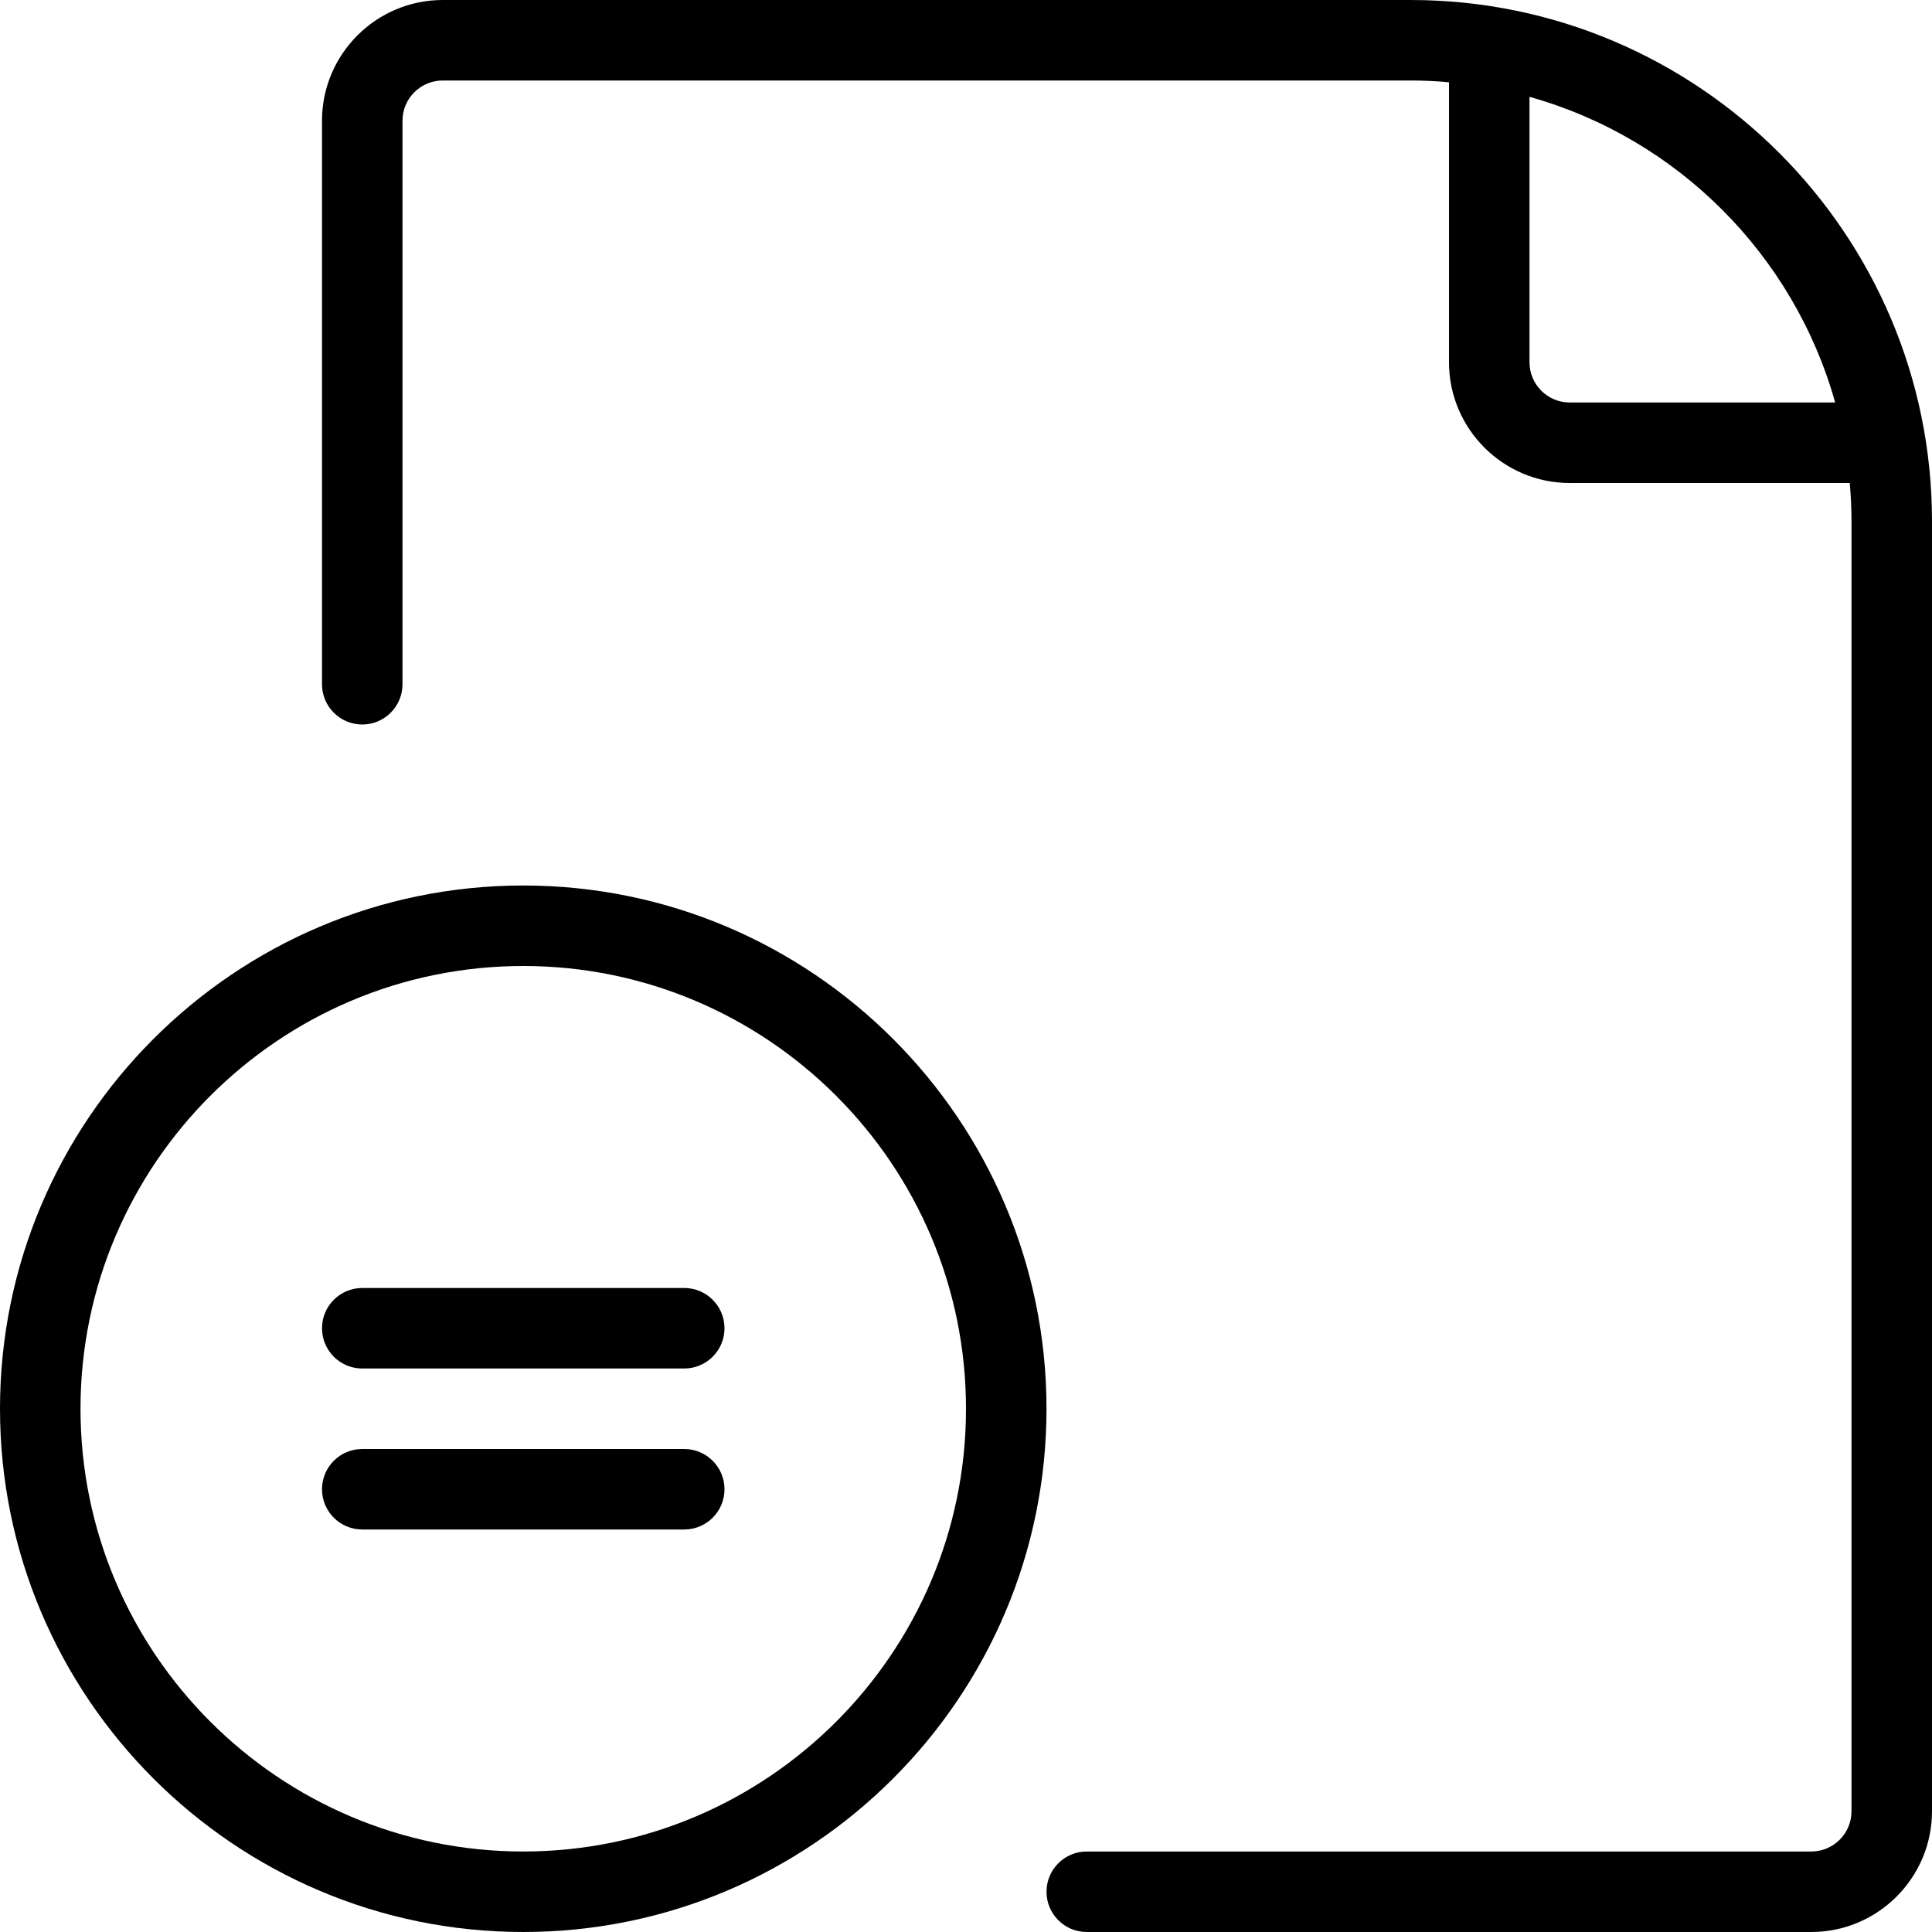 <?xml version="1.0" encoding="utf-8"?>
<!-- Generator: Adobe Illustrator 22.1.0, SVG Export Plug-In . SVG Version: 6.00 Build 0)  -->
<svg version="1.1" id="Layer_1" xmlns="http://www.w3.org/2000/svg" xmlns:xlink="http://www.w3.org/1999/xlink" x="0px" y="0px"
	 viewBox="0 0 24 24" style="enable-background:new 0 0 24 24;" xml:space="preserve">
<g>
	<title>file-copyright-equal</title>
	<path d="M13.5,24c-0.276,0-0.5-0.224-0.5-0.5s0.224-0.5,0.5-0.5h9c0.276,0,0.5-0.224,0.5-0.5V6.475C23,6.321,22.993,6.162,22.978,6
		H19.5C18.673,6,18,5.327,18,4.5V1.022C17.838,1.007,17.681,1,17.525,1H5.5C5.224,1,5,1.224,5,1.5v7C5,8.776,4.776,9,4.5,9
		S4,8.776,4,8.5v-7C4,0.673,4.673,0,5.5,0h12.025C21.095,0,24,2.905,24,6.475V22.5c0,0.827-0.673,1.5-1.5,1.5H13.5z M19,4.5
		C19,4.776,19.224,5,19.5,5h3.297C22.282,3.164,20.836,1.717,19,1.203V4.5z"/>
	<path d="M6.5,24C2.916,24,0,21.084,0,17.5S2.916,11,6.5,11s6.5,2.916,6.5,6.5S10.084,24,6.5,24z M6.5,12C3.467,12,1,14.467,1,17.5
		S3.467,23,6.5,23s5.5-2.467,5.5-5.5S9.533,12,6.5,12z"/>
	<path d="M4.5,17C4.224,17,4,16.776,4,16.5S4.224,16,4.5,16h4C8.776,16,9,16.224,9,16.5S8.776,17,8.5,17H4.5z"/>
	<path d="M4.5,19C4.224,19,4,18.776,4,18.5S4.224,18,4.5,18h4C8.776,18,9,18.224,9,18.5S8.776,19,8.5,19H4.5z"/>
</g>
</svg>
